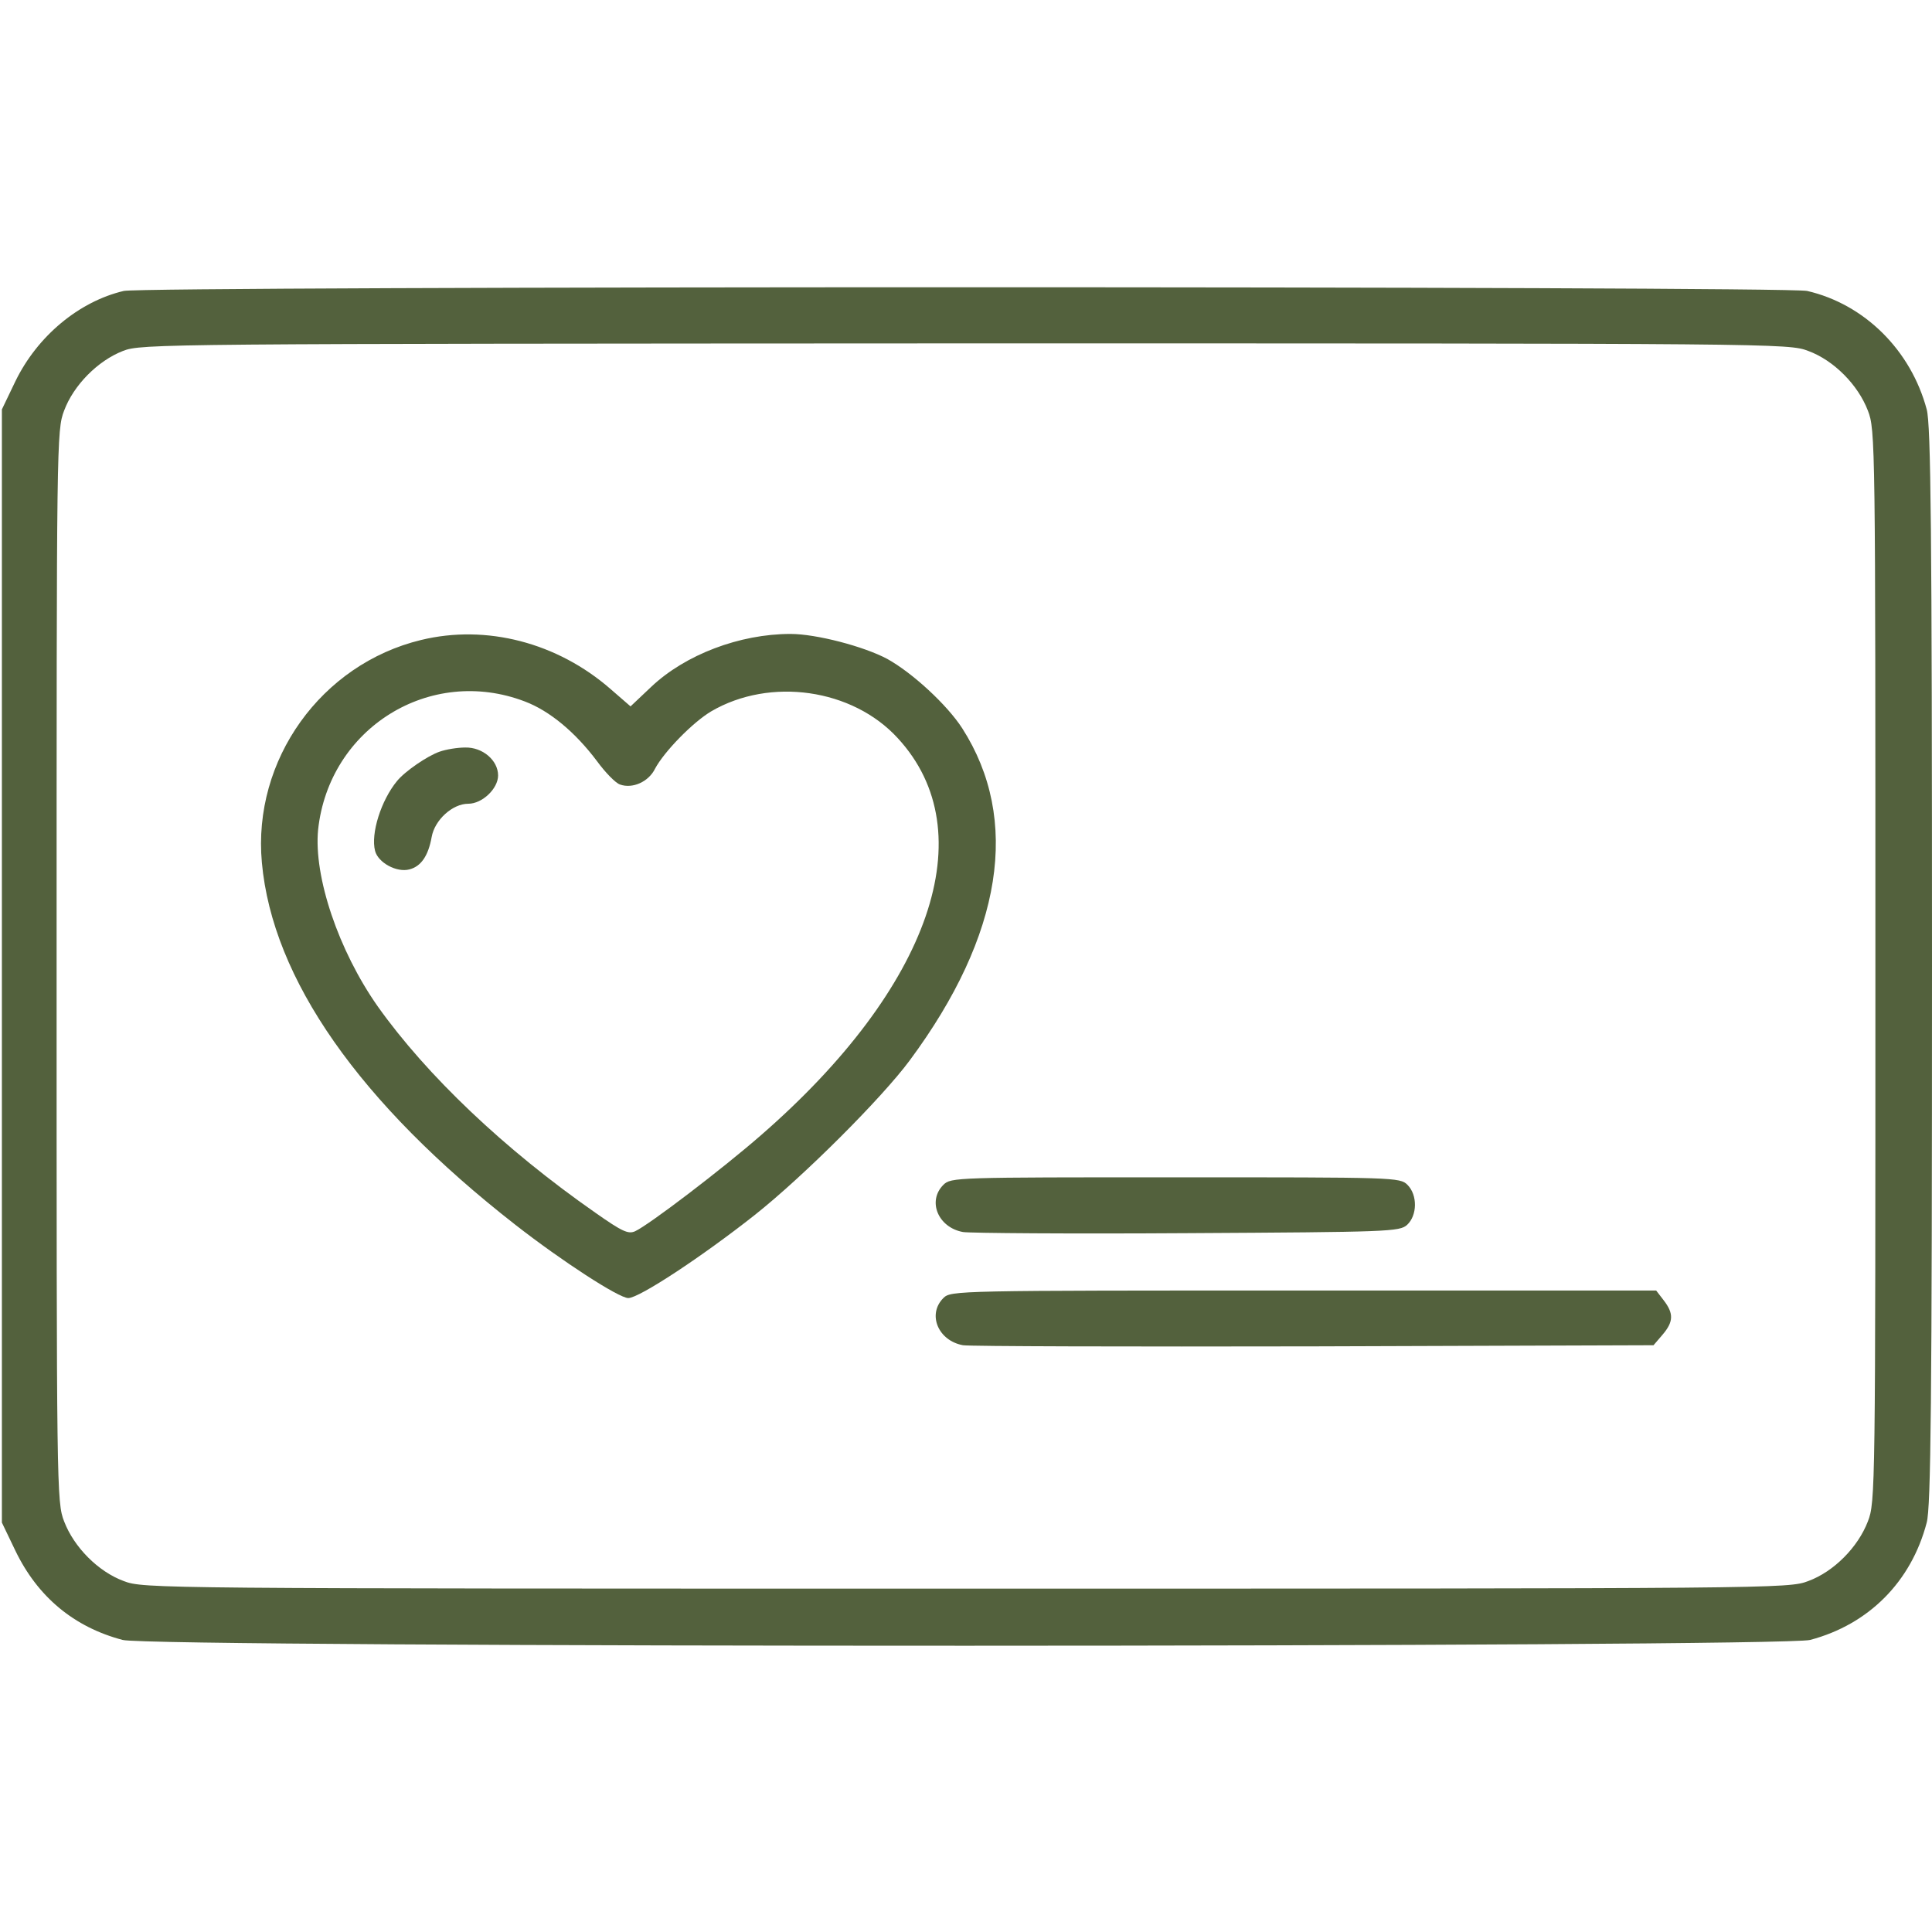 <?xml version="1.0" standalone="no"?>
<!DOCTYPE svg PUBLIC "-//W3C//DTD SVG 20010904//EN"
 "http://www.w3.org/TR/2001/REC-SVG-20010904/DTD/svg10.dtd">
<svg version="1.0" xmlns="http://www.w3.org/2000/svg"
 width="512pt" height="512pt" viewBox="0 0 512 512"
 preserveAspectRatio="xMidYMid meet">

<g transform="translate(0,512) scale(0.1,-0.1)"
fill="#53613D" stroke="none">
<path d="M328 4349 c-119 -28 -229 -120 -287 -239 l-36 -75 0 -1475 0 -1475
36 -75 c59 -122 155 -202 284 -236 75 -21 4396 -20 4472 0 155 41 268 154 309
311 11 41 14 317 14 1475 0 1158 -3 1434 -14 1475 -42 157 -165 279 -317 314
-56 13 -4407 13 -4461 0z m4464 -159 c68 -25 132 -90 158 -158 20 -51 20 -82
20 -1472 0 -1390 0 -1421 -20 -1472 -26 -68 -90 -133 -158 -158 -52 -20 -81
-20 -2232 -20 -2151 0 -2180 0 -2232 20 -68 25 -132 90 -158 158 -20 51 -20
82 -20 1472 0 1392 0 1420 20 1472 25 67 89 132 156 158 48 19 101 19 2231 20
2155 0 2183 0 2235 -20z"/>
<path d="M1116 3424 c-265 -64 -447 -318 -422 -590 28 -308 258 -637 672 -960
123 -96 274 -194 299 -194 29 0 197 111 335 220 130 103 337 310 411 410 246
332 294 638 139 880 -40 62 -132 147 -199 184 -62 33 -188 66 -256 66 -135 0
-279 -55 -369 -140 l-55 -52 -53 46 c-141 123 -329 172 -502 130z m275 -163
c66 -25 134 -82 191 -158 22 -30 49 -58 61 -62 33 -12 76 7 93 42 24 45 100
123 149 152 156 91 374 60 494 -71 230 -249 88 -661 -363 -1053 -102 -89 -296
-237 -333 -254 -18 -8 -34 -1 -105 49 -241 168 -447 364 -577 547 -104 148
-170 344 -158 468 29 270 297 436 548 340z"/>
<path d="M1165 3128 c-32 -11 -92 -52 -113 -78 -42 -51 -70 -139 -58 -185 8
-31 57 -58 91 -49 31 8 50 36 59 86 8 45 55 88 97 88 37 0 79 40 79 75 0 40
-41 75 -87 74 -21 0 -51 -5 -68 -11z"/>
<path d="M2500 1980 c-43 -43 -14 -113 52 -125 18 -3 286 -5 594 -3 536 3 563
4 583 22 27 25 28 79 1 106 -20 20 -33 20 -615 20 -582 0 -595 0 -615 -20z"/>
<path d="M2500 1680 c-43 -43 -14 -113 52 -125 18 -3 437 -4 931 -3 l899 3 24
28 c29 34 30 56 3 91 l-20 26 -935 0 c-921 0 -934 0 -954 -20z"/>
</g>
</svg>
